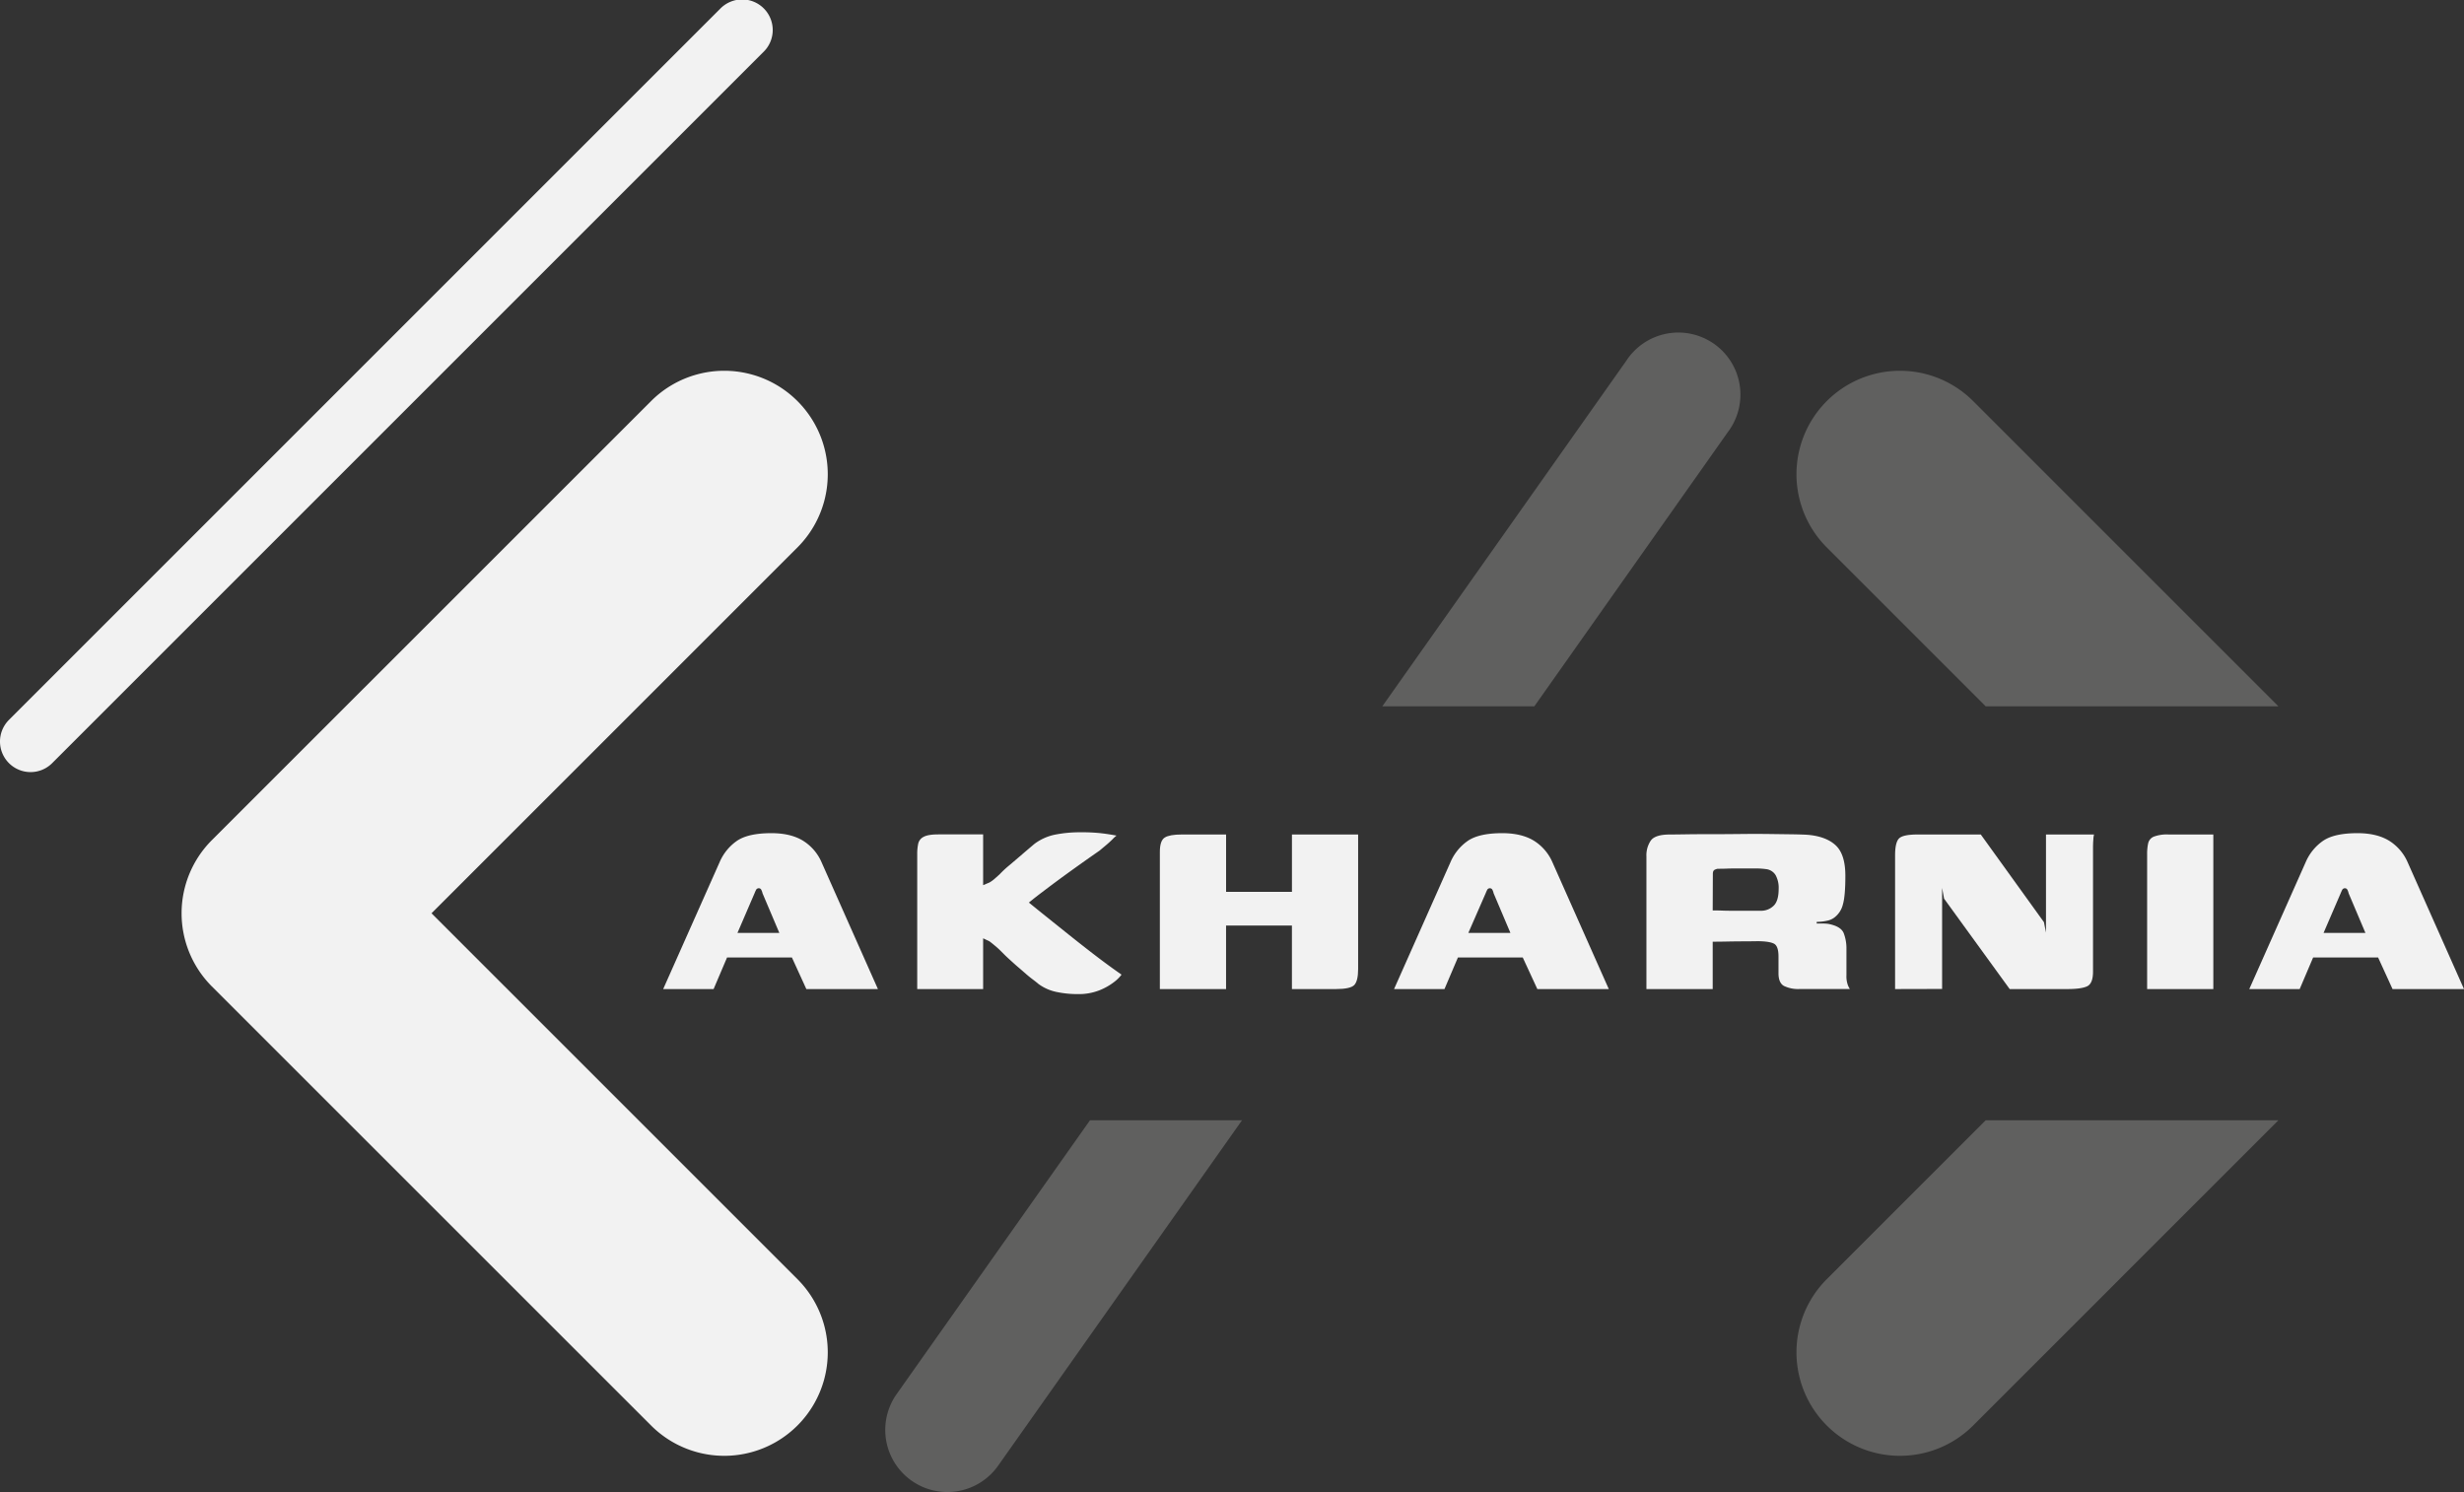 <svg id="Layer_1" data-name="Layer 1" xmlns="http://www.w3.org/2000/svg" viewBox="0 0 1000 605.61"><rect x="0" y="0" width="1000" height="605.61" fill="#333333" stroke="none"/><defs><style>.cls-1{fill:#f2f2f2;}.cls-2{fill:#60605f;}.cls-3{fill:none;}</style></defs><path class="cls-1" d="M12.41,313.39a12.41,12.41,0,0,1-8.78-21.18L292.21,3.63a12.41,12.41,0,1,1,17.54,17.55L21.18,309.75A12.38,12.38,0,0,1,12.41,313.39Z"/><path class="cls-1" d="M175.13,370.7,323.64,222.2a42,42,0,0,0-59.4-59.4L86,341a42,42,0,0,0,0,59.4L264.24,578.61a42,42,0,1,0,59.4-59.4Z"/><path class="cls-2" d="M800.79,162.8a42,42,0,1,0-59.4,59.4l64.49,64.5h118.8Z"/><path class="cls-2" d="M741.39,519.21a42,42,0,0,0,59.4,59.4l123.89-123.9H805.88Z"/><path class="cls-2" d="M363.89,565.87a25.2,25.2,0,1,0,41.18,29.07l99-140.23h-61.7Z"/><path class="cls-2" d="M701.13,175.53A25.2,25.2,0,1,0,660,146.47L561,286.7h61.7Z"/><polygon class="cls-3" points="1000 286.7 924.68 286.7 805.88 286.7 622.66 286.7 560.96 286.7 269.15 286.7 269.15 454.71 442.36 454.71 504.06 454.71 805.88 454.71 924.68 454.71 1000 454.71 1000 286.7"/><path class="cls-1" d="M269.15,401.46l22.92-51.55a20.19,20.19,0,0,1,7-8.6q4.56-3.13,14-3.13,7.64,0,12.61,2.93a19.34,19.34,0,0,1,7.71,8.8l22.91,51.55H327.25l-5.86-12.82H295.07l-5.46,12.82Zm30.14-22.78h17l-6.82-16.09a5.27,5.27,0,0,0-.48-1.36,1.08,1.08,0,0,0-1-.69,1.2,1.2,0,0,0-1.16.69c-.23.45-.43.91-.61,1.36Z"/><path class="cls-1" d="M437.44,403.5a41.11,41.11,0,0,1-8.72-.88,18.7,18.7,0,0,1-7.23-3.21c-.64-.54-1.41-1.16-2.32-1.84s-1.87-1.45-2.86-2.32-2-1.75-3.07-2.66-2.07-1.82-3.07-2.73-2-1.81-2.87-2.72c-1.09-1.09-2-2-2.86-2.73s-1.77-1.5-2.86-2.32L399,380.86v20.6H372.25V346.77a19.86,19.86,0,0,1,.41-4.36,4.09,4.09,0,0,1,2.19-2.73q1.77-1,6-1H399v20.6l2.59-1.09a13.11,13.11,0,0,0,1.84-1.3q.88-.75,2.25-2a42.5,42.5,0,0,1,3.88-3.61c1.78-1.5,3.64-3.09,5.6-4.78s3.52-3,4.7-4a20.92,20.92,0,0,1,8.12-3.68,52,52,0,0,1,10.84-1,70.71,70.71,0,0,1,7.7.35c2.05.22,4.25.56,6.62,1a11.13,11.13,0,0,0-1.57,1.43c-.87.87-1.84,1.75-2.93,2.66l-2.46,2.05q-5.31,3.68-11.32,8T423.12,362q-5.72,4.29-10.22,8.38l.13-7.77q4.1,3.41,9,7.36t10.37,8.32q5.44,4.37,11.18,8.8t11.59,8.52a15.34,15.34,0,0,1-3.13,3.07,24.6,24.6,0,0,1-6,3.34A22.71,22.71,0,0,1,437.44,403.5Z"/><path class="cls-1" d="M470.72,401.46V345.81q0-4.63,2-5.86c1.31-.82,3.61-1.23,6.88-1.23h18V362h26.73V338.72h26.86v54.55q0,4.92-1.57,6.55t-7.43,1.64H524.32V375.68H497.59v25.78Z"/><path class="cls-1" d="M565.77,401.46l22.92-51.55a20.19,20.19,0,0,1,7-8.6q4.56-3.13,14-3.13,7.63,0,12.61,2.93a19.34,19.34,0,0,1,7.71,8.8l22.91,51.55h-29L618,388.64H591.69l-5.46,12.82Zm30.14-22.78H613l-6.82-16.09a5.64,5.64,0,0,0-.47-1.36,1.1,1.1,0,0,0-1-.69,1.2,1.2,0,0,0-1.16.69c-.23.45-.43.91-.61,1.36Z"/><path class="cls-1" d="M709,382.09q-4.5,0-7.7.07t-6.21.07v19.23H668.19V347.59a10.62,10.62,0,0,1,1.78-6.41q1.77-2.46,7.77-2.46,2,0,6.48-.07t10.16-.06q5.73,0,11.93-.07t11.8,0l9.75.13q4.15.08,5.93.21,7.5.69,11.32,4.36t3.82,12.28q0,8.17-1,11.59a9.43,9.43,0,0,1-3.27,5.18,7,7,0,0,1-3.07,1.43,18.18,18.18,0,0,1-4.29.48v.68h2.38A16.1,16.1,0,0,1,742,375q5.19,1,6.28,3.82a17.23,17.23,0,0,1,1.09,6.13v10.91A10.35,10.35,0,0,0,750,400a9.78,9.78,0,0,0,.75,1.44H730.38a13.38,13.38,0,0,1-6.34-1.23c-1.5-.82-2.25-2.54-2.25-5.18v-6.82q0-4.23-1.84-5.18t-6.48-1Zm-13.91-12.55c.82,0,2.14,0,4,.07s3.79.07,5.93.07h9.75a7.24,7.24,0,0,0,4.91-1.91q2.17-1.9,2.18-6.95a10.8,10.8,0,0,0-1.23-5.59,5.2,5.2,0,0,0-3.95-2.46,31.45,31.45,0,0,0-4.57-.27h-5.8c-2,0-3.84,0-5.52.07s-2.93.06-3.75.06a6.53,6.53,0,0,0-1,.34c-.6.23-.89.8-.89,1.71Z"/><path class="cls-1" d="M769.11,401.46V347.18c0-3.46.53-5.73,1.57-6.82s3.57-1.64,7.57-1.64h25.64l25.64,35.6.82,4.23V338.72h19.5a8.69,8.69,0,0,0-.27,1.91c-.1,1.09-.14,2.3-.14,3.62v50.12q0,4.77-2.32,5.93c-1.55.77-4.27,1.16-8.18,1.16H815.62L789,364.77l-.81-4.36v41Z"/><path class="cls-1" d="M871.4,401.46V346.77a20.18,20.18,0,0,1,.41-4.43,3.85,3.85,0,0,1,2.25-2.73,15,15,0,0,1,6.06-.89h18.14v62.74Z"/><path class="cls-1" d="M912.86,401.46l22.91-51.55a20.19,20.19,0,0,1,7-8.6c3.05-2.09,7.7-3.13,14-3.13q7.63,0,12.61,2.93a19.34,19.34,0,0,1,7.71,8.8L1000,401.46H971l-5.86-12.82H938.77l-5.46,12.82ZM943,378.68h17l-6.82-16.09a5.64,5.64,0,0,0-.47-1.36,1.1,1.1,0,0,0-1-.69,1.2,1.2,0,0,0-1.16.69c-.22.45-.43.91-.61,1.36Z"/></svg>